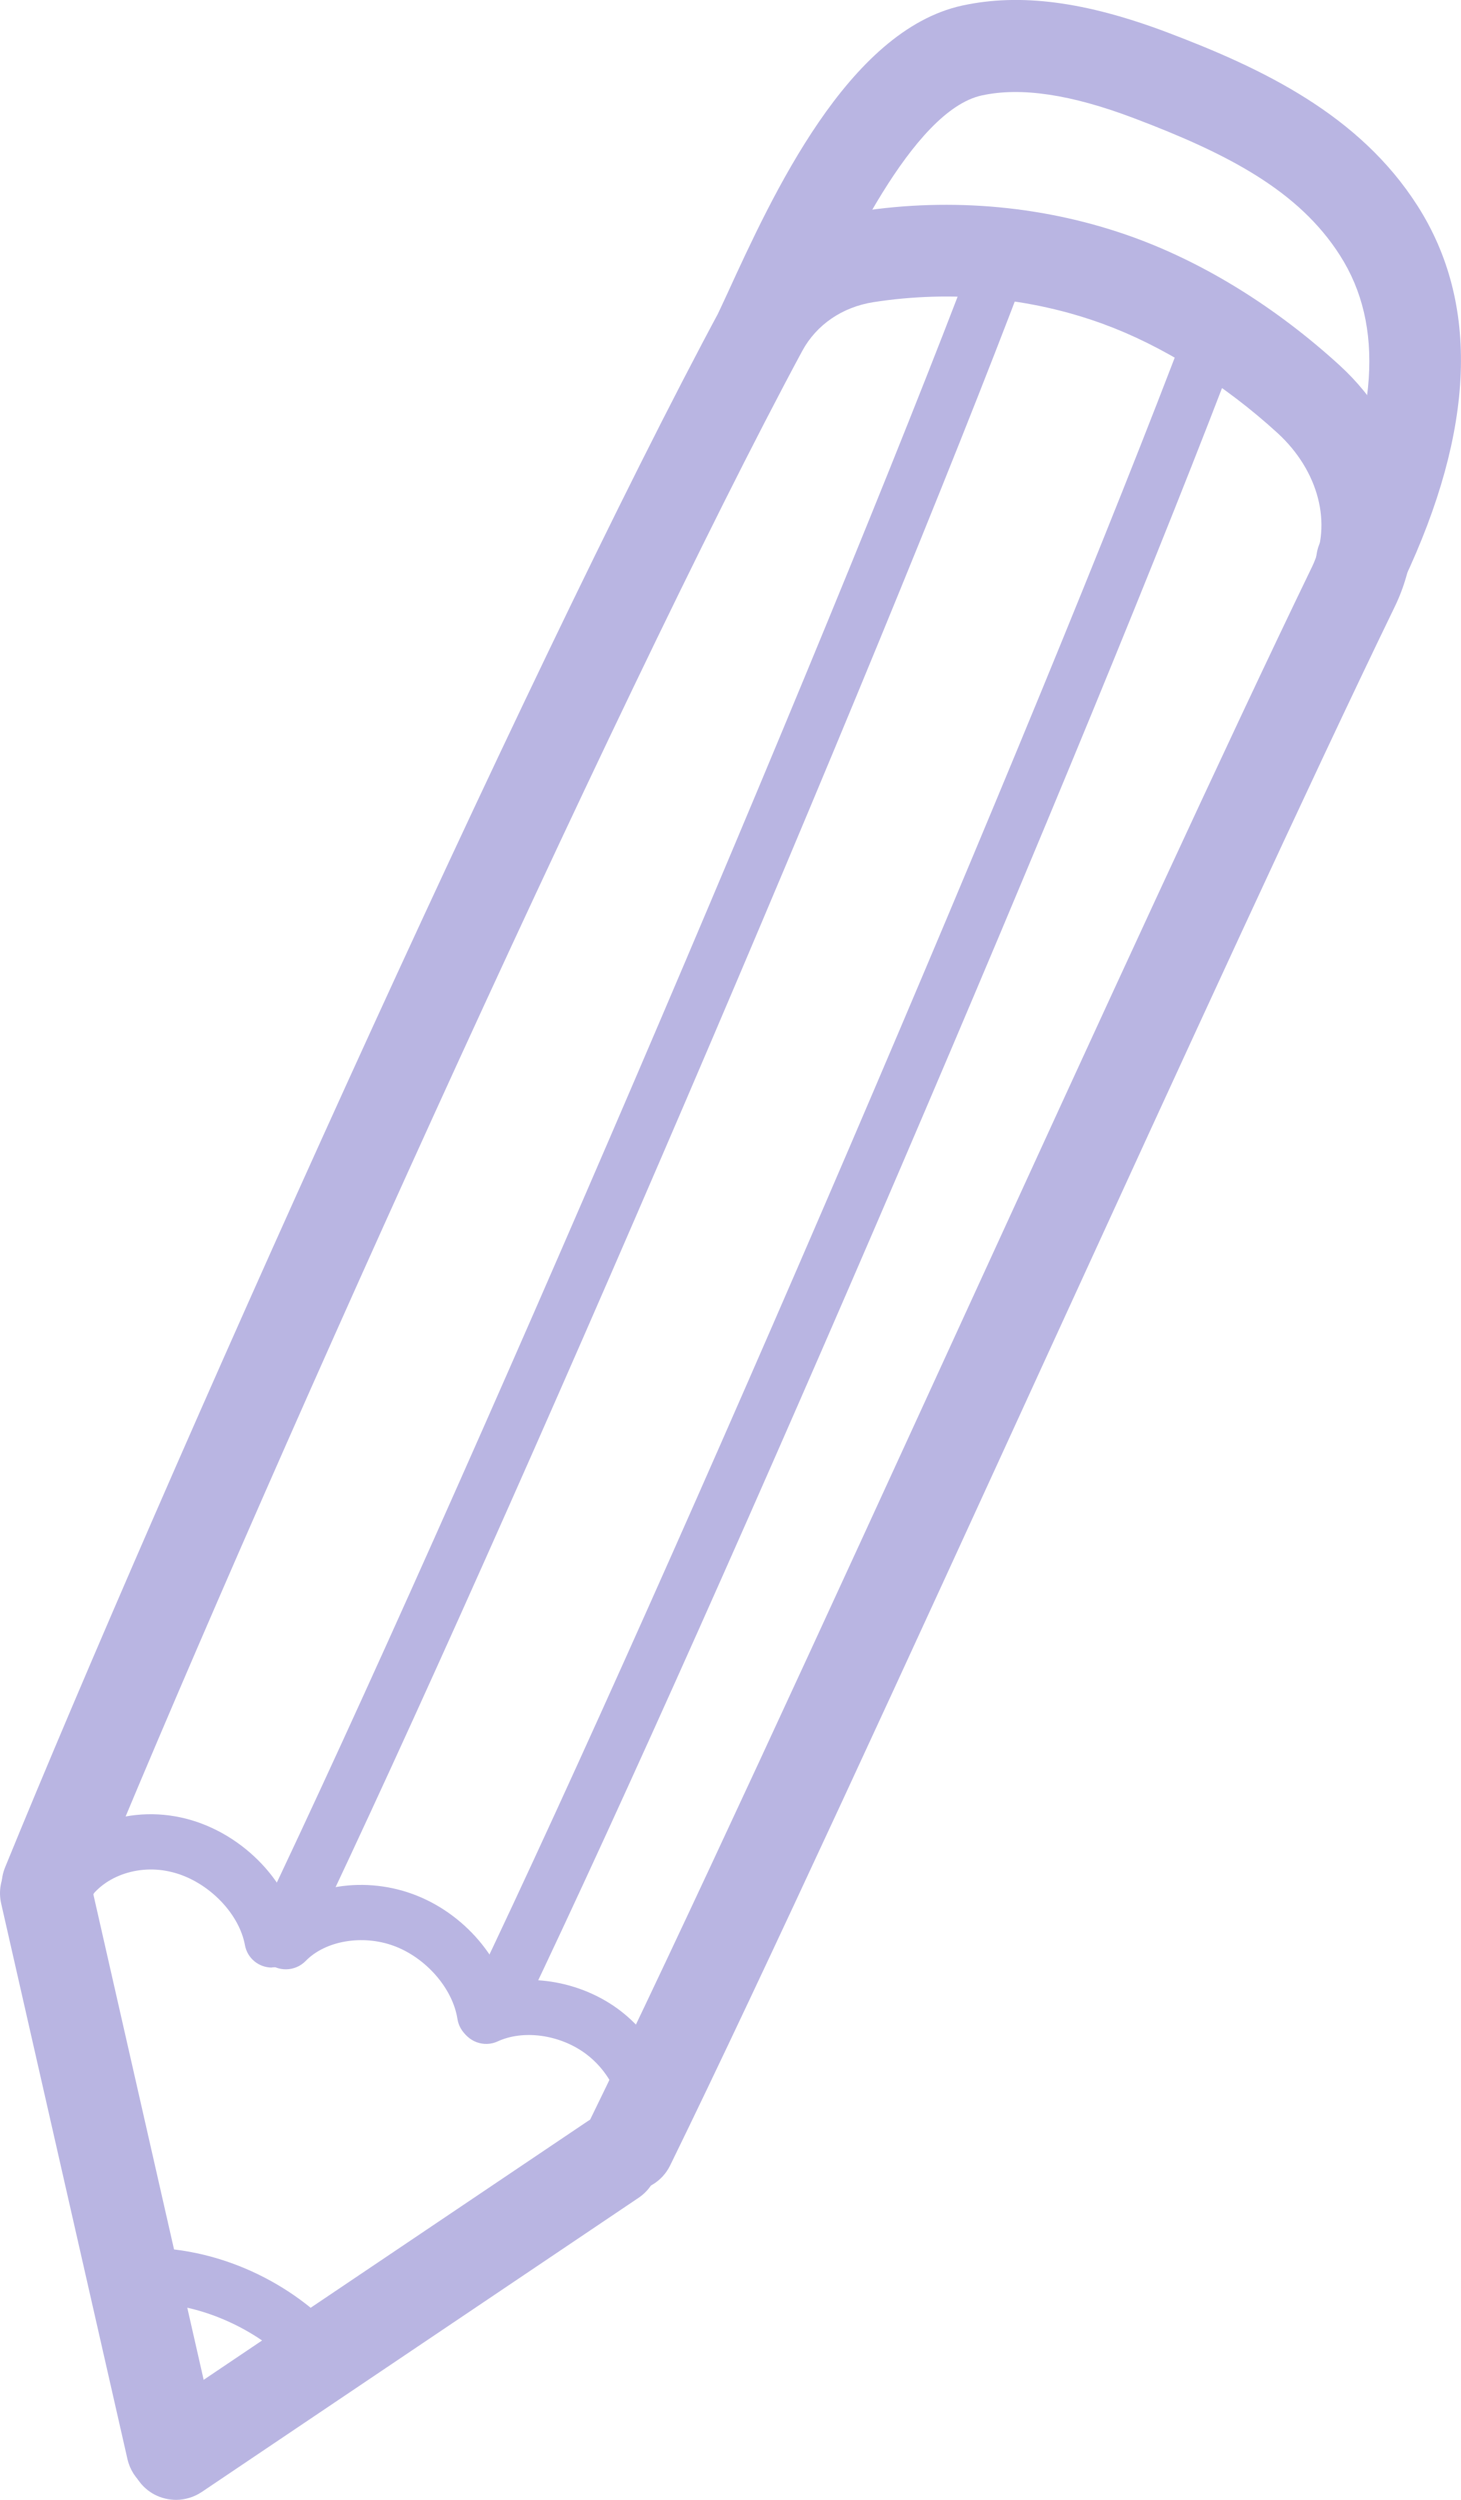 <?xml version="1.0" encoding="UTF-8"?>
<svg id="Livello_2" data-name="Livello 2" xmlns="http://www.w3.org/2000/svg" viewBox="0 0 89.3 152.73">
  <defs>
    <style>
      .cls-1 {
        fill: #b9b5e2;
        stroke-width: 0px;
      }
    </style>
  </defs>
  <g id="Livello_1-2" data-name="Livello 1">
    <g>
      <path class="cls-1" d="m38.43,133.88c-.41,0-.84-.09-1.23-.29-1.39-.68-1.97-2.37-1.29-3.76,5.7-11.65,14.59-31.03,23.18-49.77,8.16-17.8,15.87-34.62,21.11-45.44,1.25-2.59.4-5.86-2.11-8.16-3.26-2.98-7.05-5.35-10.67-6.67-4.41-1.61-9.26-2.07-14.03-1.33-1.91.3-3.49,1.38-4.36,2.99C37.51,42.84,15.04,92.9,5.51,116.21c-.59,1.44-2.23,2.13-3.66,1.54-1.44-.59-2.12-2.23-1.54-3.66,9.46-23.16,31.75-72.98,43.77-95.29,1.71-3.17,4.78-5.31,8.44-5.88,5.7-.88,11.52-.33,16.82,1.6,4.35,1.59,8.68,4.28,12.53,7.79,4.37,3.99,5.73,9.92,3.38,14.76-5.22,10.76-12.91,27.55-21.06,45.33-8.6,18.78-17.5,38.19-23.23,49.9-.49,1-1.49,1.57-2.53,1.57Z"/>
      <path class="cls-1" d="m83.25,37.1c-.4,0-.81-.09-1.2-.27-1.4-.66-2-2.34-1.34-3.74,3.54-7.49,3.93-13.21,1.19-17.49-2.52-3.95-6.84-6.2-12.54-8.36-3.89-1.48-6.95-1.93-9.35-1.41-4.25.93-8.44,10.07-10.45,14.46l-.47,1.01c-.65,1.41-2.32,2.02-3.73,1.37-1.41-.65-2.02-2.32-1.37-3.73l.46-.99c2.76-6.02,7.37-16.08,14.36-17.61,3.55-.77,7.53-.25,12.54,1.64,5.84,2.21,11.74,5.03,15.29,10.59,3.81,5.96,3.52,13.67-.85,22.91-.48,1.01-1.49,1.61-2.54,1.61Z"/>
      <path class="cls-1" d="m10.53,152.43c-1.28,0-2.44-.88-2.74-2.19L.07,116.29c-.34-1.51.6-3.02,2.12-3.36,1.52-.35,3.02.6,3.36,2.12l7.72,33.96c.34,1.51-.6,3.02-2.12,3.36-.21.05-.42.07-.63.07Z"/>
      <path class="cls-1" d="m10.76,152.73c-.9,0-1.79-.43-2.33-1.24-.87-1.29-.52-3.03.76-3.9l26.71-17.98c1.28-.86,3.03-.53,3.9.76.87,1.29.52,3.03-.76,3.9l-26.71,17.98c-.48.32-1.03.48-1.57.48Z"/>
      <path class="cls-1" d="m16.62,120.21c-.8,0-1.51-.57-1.65-1.38-.38-2.04-2.41-4.02-4.62-4.49-2.13-.47-4.34.45-5.14,2.12-.4.84-1.41,1.19-2.25.79-.84-.4-1.19-1.41-.79-2.25,1.48-3.09,5.21-4.76,8.89-3.96,3.56.77,6.6,3.79,7.22,7.17.17.92-.43,1.79-1.35,1.96-.11.02-.21.03-.31.03Z"/>
      <path class="cls-1" d="m29.62,124.77c-.81,0-1.53-.59-1.66-1.42-.29-1.87-1.93-3.75-3.9-4.47-1.91-.7-4.18-.31-5.38.93-.65.66-1.72.68-2.38.03-.67-.65-.68-1.72-.03-2.38,2.16-2.21,5.76-2.91,8.96-1.74,3.14,1.15,5.58,4.01,6.07,7.11.14.92-.48,1.78-1.4,1.93-.09.01-.18.02-.26.02Z"/>
      <path class="cls-1" d="m39.6,132.02c-.09,0-.17,0-.26-.02-.92-.14-1.55-1.01-1.4-1.93.25-1.61-.65-3.52-2.2-4.64-1.57-1.13-3.76-1.43-5.32-.71-.83.39-1.85.02-2.23-.83-.39-.84-.02-1.85.83-2.23,2.65-1.22,6.14-.8,8.7,1.04,2.57,1.86,4,5.03,3.55,7.89-.13.83-.85,1.42-1.66,1.42Z"/>
      <path class="cls-1" d="m19.94,145.99c-.49,0-.97-.21-1.31-.62-2.3-2.82-6.09-4.65-9.65-4.67-.93,0-1.68-.76-1.68-1.69,0-.93.76-1.68,1.69-1.68h0c4.6.02,9.29,2.28,12.25,5.9.59.72.48,1.78-.24,2.37-.31.25-.69.38-1.07.38Z"/>
      <path class="cls-1" d="m17.45,119.49c-.24,0-.49-.05-.72-.16-.84-.4-1.2-1.41-.79-2.25C28,91.85,50.4,39.66,59.52,15.54c.33-.87,1.3-1.31,2.17-.98.87.33,1.31,1.3.98,2.17-9.14,24.18-31.6,76.51-43.69,101.8-.29.61-.89.96-1.52.96Z"/>
      <path class="cls-1" d="m30.52,123.73c-.24,0-.49-.05-.72-.16-.84-.4-1.2-1.41-.79-2.25,12.06-25.23,34.47-77.42,43.58-101.54.33-.87,1.29-1.31,2.17-.98.87.33,1.31,1.3.98,2.17-9.14,24.18-31.6,76.51-43.69,101.8-.29.61-.89.96-1.52.96Z"/>
    </g>
  </g>
</svg>